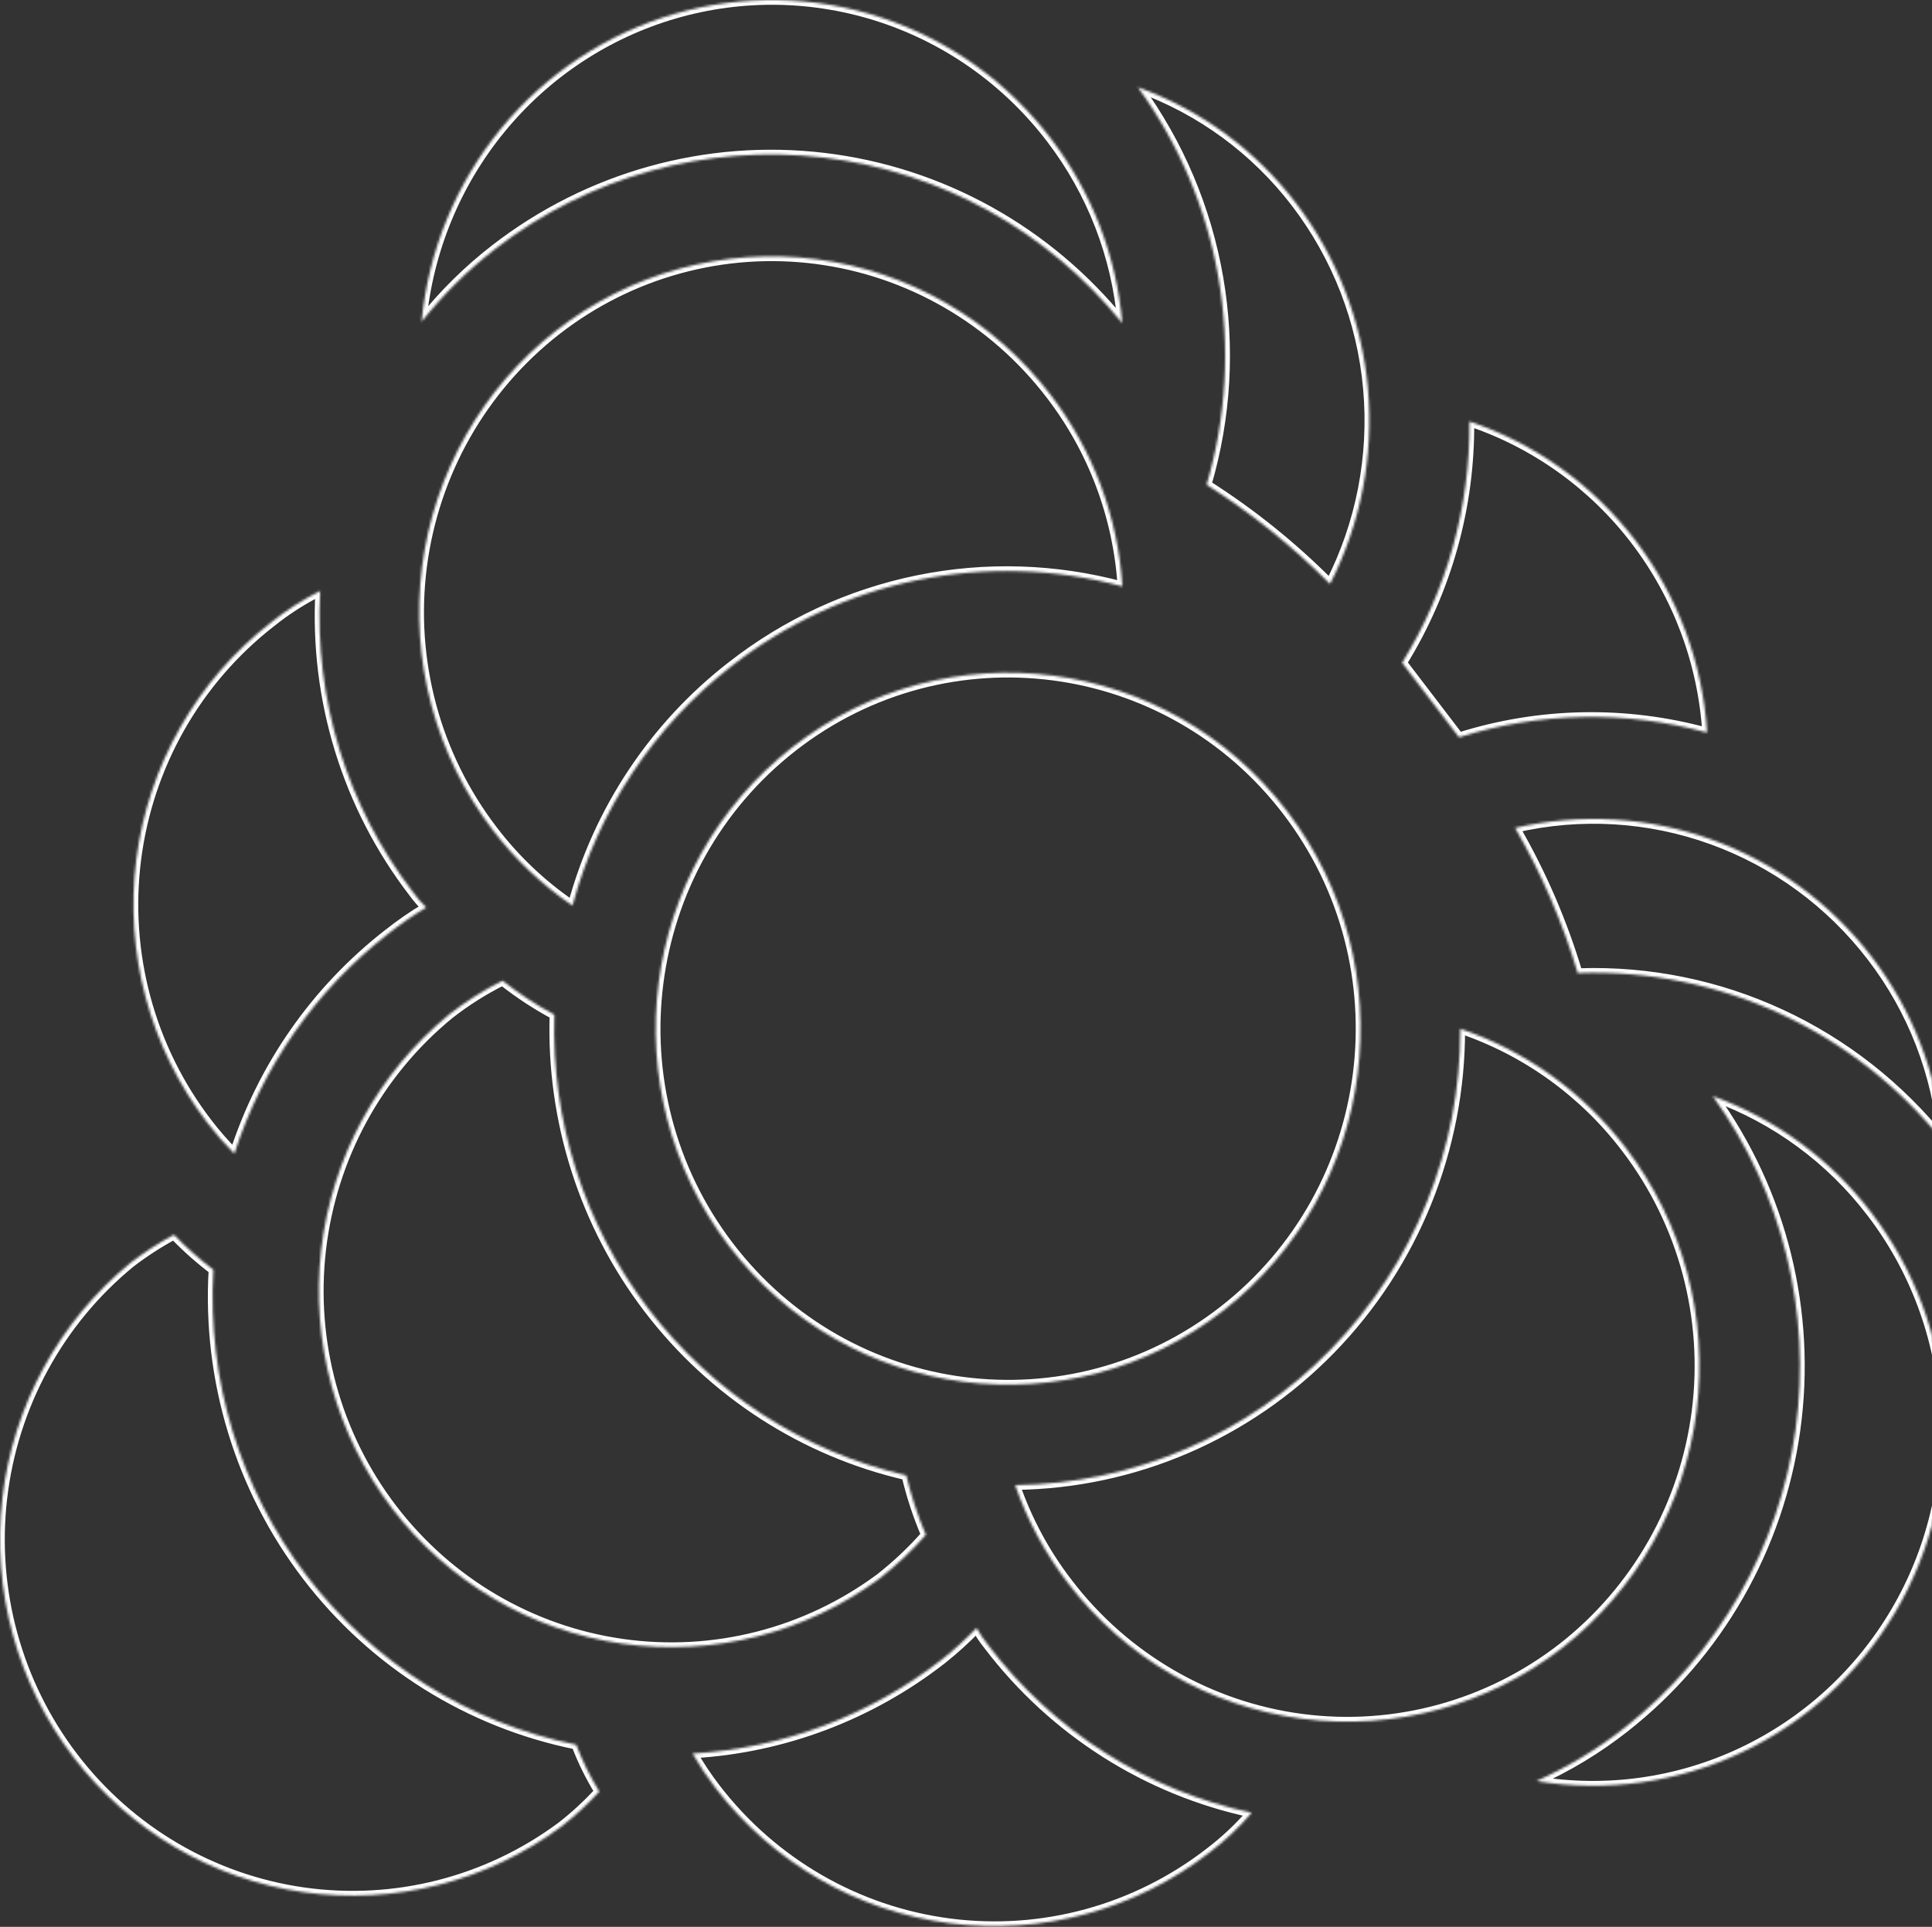 <svg width="809" height="807" viewBox="0 0 809 807" fill="none" xmlns="http://www.w3.org/2000/svg">
<rect x="0" y="0" width="809" height="807" fill="#333333" stroke="none"/>
<g style="mix-blend-mode:soft-light">
<mask id="path-1-inside-1" fill="white">
<path fill-rule="evenodd" clip-rule="evenodd" d="M207.391 104.25C195.914 113.109 185.554 123.354 176.54 134.756C179.351 105.004 190.96 76.795 209.854 53.798C228.749 30.802 254.057 14.082 282.484 5.813C310.912 -2.456 341.145 -1.891 369.251 7.434C397.357 16.759 422.035 34.413 440.075 58.1C457.155 80.43 467.525 107.248 469.95 135.362C438.786 96.696 393.936 71.819 344.916 66.01C295.896 60.202 246.566 73.919 207.391 104.25ZM542.73 85.174C525.723 62.853 502.706 45.96 476.438 36.518C493.653 60.131 505.214 87.454 510.214 116.342C515.215 145.23 513.518 174.896 505.257 203.01C523.957 214.88 541.287 228.82 556.927 244.573C569.805 219.389 575.309 191.018 572.795 162.785C570.28 134.553 559.851 107.63 542.73 85.174ZM684.763 226.309C667.033 203.094 642.847 185.755 615.303 176.513C615.642 212.23 605.864 247.3 587.122 277.587L598.959 293.087L610.954 308.792C644.683 298.146 680.721 297.462 714.822 306.82C712.96 277.558 702.493 249.524 684.763 226.309ZM512.276 548.859C447.754 599.156 355.09 587.086 305.305 521.899C255.521 456.713 267.468 363.094 331.99 312.797C396.512 262.5 489.176 274.57 538.961 339.757C588.745 404.943 576.798 498.561 512.276 548.859ZM660.697 407.672C654.351 386.388 645.531 365.938 634.422 346.751C661.797 340.418 690.394 342.128 716.839 351.678C743.284 361.229 766.473 378.223 783.67 400.654C800.82 422.975 811.213 449.831 813.597 477.985C795.357 455.153 772.124 436.907 745.724 424.68C719.324 412.454 690.476 406.581 661.449 407.523L660.697 407.672ZM643.33 745.952C656.533 740.035 668.969 732.508 680.362 723.539C719.339 692.949 744.984 648.219 751.857 598.841C758.729 549.463 746.286 499.323 717.17 459.06C743.473 468.561 766.519 485.497 783.567 507.852C801.669 531.49 812.313 560.085 814.112 589.917C815.912 619.749 808.784 649.438 793.657 675.122C778.529 700.806 756.102 721.296 729.292 733.929C702.481 746.561 672.529 750.75 643.33 745.952ZM239.715 379.264C250.456 339.412 273.822 304.212 306.238 279.046C329.137 261.097 355.831 248.739 384.238 242.936C412.645 237.134 441.996 238.044 469.997 245.595C468.129 216.404 457.643 188.449 439.893 165.339C415.976 134.042 380.733 113.626 341.917 108.581C303.101 103.537 263.892 114.277 232.914 138.44C201.936 162.603 181.728 198.208 176.735 237.424C174.263 256.842 175.6 276.561 180.671 295.457C185.742 314.352 194.447 332.053 206.289 347.55C215.656 359.882 226.945 370.593 239.715 379.264ZM654.257 690.07C623.232 714.197 583.996 724.895 545.169 719.815C506.342 714.734 471.098 694.29 447.181 662.974C437.664 650.614 430.201 636.772 425.086 621.99C474.822 621.392 522.311 600.973 557.218 565.175C592.126 529.378 611.626 481.1 611.474 430.849C639.006 440.159 663.159 457.563 680.837 480.831C704.754 512.147 715.388 551.775 710.405 591.008C705.421 630.241 685.226 665.87 654.257 690.07ZM260.511 688.386C298.675 693.83 337.433 683.982 368.507 660.944C375.442 655.513 381.865 649.444 387.692 642.815C384.261 634.765 381.52 626.433 379.5 617.909C336.595 608.027 298.428 583.373 271.546 548.173C244.663 512.974 230.739 469.422 232.16 424.986C224.519 420.891 217.252 416.121 210.444 410.732C202.569 414.658 195.106 419.376 188.168 424.814C158.229 449.337 138.969 484.716 134.502 523.393C130.034 562.07 140.713 600.978 164.258 631.808C187.803 662.637 222.347 682.942 260.511 688.386ZM506.631 775.704C475.624 799.817 436.418 810.526 397.608 805.482C358.798 800.439 323.55 780.054 299.593 748.797C296.085 744.214 292.88 739.402 290 734.393C327.97 732.189 364.393 718.441 394.492 694.952C399.593 690.906 404.421 686.521 408.943 681.826C410.346 684.354 411.963 686.755 413.774 689.002C441.089 724.964 480.237 749.867 524.141 759.209C518.884 765.304 513.016 770.831 506.631 775.704ZM98.142 483.184C109.909 446.654 132.328 414.57 162.46 391.14C167.552 387.095 172.904 383.397 178.483 380.072C176.408 378.07 174.518 375.88 172.838 373.531C145.317 337.606 131.557 292.851 134.088 247.495C126.734 251.168 119.791 255.626 113.379 260.794C98.007 272.762 85.123 287.677 75.465 304.683C65.806 321.689 59.563 340.453 57.093 359.9C54.622 379.348 55.973 399.096 61.068 418.016C66.163 436.935 74.901 454.653 86.784 470.155C90.278 474.749 94.072 479.101 98.142 483.184ZM235.001 765.021C203.927 788.058 165.169 797.907 127.005 792.463C88.841 787.018 54.297 766.713 30.752 735.884C7.207 705.055 -3.472 666.146 0.996 627.47C5.463 588.793 24.723 553.414 54.662 528.891C60.405 524.482 66.489 520.545 72.853 517.117C77.976 522.44 83.501 527.351 89.379 531.807C86.654 577.902 100.534 623.435 128.455 659.995C156.377 696.554 196.452 721.668 241.276 730.697C243.87 737.527 247.106 744.091 250.94 750.298C246.054 755.658 240.721 760.583 235.001 765.021Z"/>
</mask>
<path d="M176.54 134.756L174.549 134.567L173.912 141.304L178.109 135.996L176.54 134.756ZM207.391 104.25L208.613 105.834L208.616 105.832L207.391 104.25ZM209.854 53.798L211.4 55.068L209.854 53.798ZM282.484 5.813L283.043 7.733L282.484 5.813ZM369.251 7.434L368.621 9.332L369.251 7.434ZM440.075 58.1L438.484 59.312L438.486 59.315L440.075 58.1ZM469.95 135.362L468.393 136.617L472.506 141.721L471.943 135.191L469.95 135.362ZM476.438 36.518L477.115 34.636L470.985 32.433L474.822 37.696L476.438 36.518ZM542.73 85.174L541.139 86.386L541.139 86.386L542.73 85.174ZM510.214 116.342L508.244 116.683V116.683L510.214 116.342ZM505.257 203.01L503.338 202.446L502.914 203.891L504.185 204.698L505.257 203.01ZM556.927 244.573L555.507 245.982L557.451 247.94L558.707 245.483L556.927 244.573ZM572.795 162.785L574.787 162.608L572.795 162.785ZM615.303 176.513L615.939 174.617L613.276 173.723L613.303 176.532L615.303 176.513ZM684.763 226.309L686.353 225.095L684.763 226.309ZM587.122 277.587L585.421 276.534L584.696 277.706L585.532 278.801L587.122 277.587ZM598.959 293.087L600.549 291.873L598.959 293.087ZM610.954 308.792L609.364 310.006L610.217 311.122L611.556 310.699L610.954 308.792ZM714.822 306.82L714.293 308.748L716.996 309.49L716.818 306.693L714.822 306.82ZM512.276 548.859L513.506 550.436L512.276 548.859ZM538.961 339.757L540.55 338.543L538.961 339.757ZM634.422 346.751L633.971 344.802L631.335 345.412L632.691 347.753L634.422 346.751ZM660.697 407.672L658.78 408.244L659.3 409.987L661.085 409.634L660.697 407.672ZM716.839 351.678L717.518 349.797L716.839 351.678ZM783.67 400.654L782.083 401.871L782.084 401.872L783.67 400.654ZM813.597 477.985L812.035 479.233L816.146 484.379L815.59 477.816L813.597 477.985ZM745.724 424.68L744.883 426.495L745.724 424.68ZM661.449 407.523L661.385 405.524L661.221 405.53L661.061 405.561L661.449 407.523ZM680.362 723.539L679.127 721.966L679.125 721.968L680.362 723.539ZM643.33 745.952L642.512 744.126L636.443 746.846L643.006 747.925L643.33 745.952ZM751.857 598.841L753.837 599.117L751.857 598.841ZM717.17 459.06L717.85 457.179L711.748 454.975L715.55 460.232L717.17 459.06ZM783.567 507.852L781.976 509.065L781.979 509.068L783.567 507.852ZM814.112 589.917L816.109 589.796L814.112 589.917ZM729.292 733.929L730.144 735.738L729.292 733.929ZM306.238 279.046L307.465 280.626L307.472 280.62L306.238 279.046ZM239.715 379.264L238.592 380.918L240.916 382.496L241.646 379.784L239.715 379.264ZM384.238 242.936L383.838 240.977L384.238 242.936ZM469.997 245.595L469.476 247.526L472.171 248.253L471.993 245.468L469.997 245.595ZM439.893 165.339L438.304 166.553L438.307 166.557L439.893 165.339ZM232.914 138.44L231.684 136.863L232.914 138.44ZM176.735 237.424L174.751 237.171L176.735 237.424ZM180.671 295.457L178.74 295.975H178.74L180.671 295.457ZM206.289 347.55L207.882 346.34L207.879 346.336L206.289 347.55ZM545.169 719.815L544.909 721.798L545.169 719.815ZM654.257 690.07L655.485 691.649L655.488 691.646L654.257 690.07ZM447.181 662.974L448.771 661.76L448.766 661.753L447.181 662.974ZM425.086 621.99L425.062 619.99L422.289 620.023L423.196 622.644L425.086 621.99ZM611.474 430.849L612.115 428.954L609.466 428.059L609.474 430.855L611.474 430.849ZM680.837 480.831L679.244 482.041L679.247 482.045L680.837 480.831ZM710.405 591.008L712.389 591.26L710.405 591.008ZM368.507 660.944L369.698 662.551L369.719 662.535L369.74 662.519L368.507 660.944ZM260.511 688.386L260.229 690.366L260.511 688.386ZM387.692 642.815L389.194 644.136L390.026 643.19L389.532 642.031L387.692 642.815ZM379.5 617.909L381.446 617.448L381.16 616.239L379.949 615.96L379.5 617.909ZM271.546 548.173L273.135 546.959L271.546 548.173ZM232.16 424.986L234.159 425.05L234.199 423.809L233.105 423.223L232.16 424.986ZM210.444 410.732L211.685 409.163L210.689 408.375L209.551 408.942L210.444 410.732ZM188.168 424.814L186.934 423.24L186.917 423.253L186.901 423.267L188.168 424.814ZM134.502 523.393L132.515 523.164L134.502 523.393ZM164.258 631.808L162.669 633.021L164.258 631.808ZM397.608 805.482L397.865 803.499L397.608 805.482ZM506.631 775.704L505.418 774.114L505.411 774.119L505.403 774.125L506.631 775.704ZM299.593 748.797L298.005 750.013L298.005 750.014L299.593 748.797ZM290 734.393L289.884 732.396L286.652 732.584L288.266 735.39L290 734.393ZM394.492 694.952L395.723 696.529L395.729 696.524L395.735 696.519L394.492 694.952ZM408.943 681.826L410.692 680.856L409.379 678.491L407.503 680.439L408.943 681.826ZM413.774 689.002L415.367 687.793L415.349 687.77L415.331 687.747L413.774 689.002ZM524.141 759.209L525.655 760.516L527.863 757.957L524.557 757.253L524.141 759.209ZM162.46 391.14L163.688 392.718L163.696 392.712L163.704 392.706L162.46 391.14ZM98.142 483.184L96.725 484.596L99.04 486.918L100.045 483.797L98.142 483.184ZM178.483 380.072L179.507 381.79L181.755 380.449L179.871 378.632L178.483 380.072ZM172.838 373.531L174.464 372.367L174.445 372.341L174.425 372.315L172.838 373.531ZM134.088 247.495L136.084 247.607L136.276 244.167L133.194 245.706L134.088 247.495ZM113.379 260.794L114.608 262.372L114.621 262.362L114.634 262.351L113.379 260.794ZM75.465 304.683L73.726 303.695L75.465 304.683ZM57.093 359.9L55.109 359.648L57.093 359.9ZM86.784 470.155L88.375 468.944L88.371 468.938L86.784 470.155ZM127.005 792.463L126.723 794.443L127.005 792.463ZM235.001 765.021L236.192 766.627L236.209 766.614L236.226 766.601L235.001 765.021ZM30.752 735.884L32.342 734.67L30.752 735.884ZM0.996 627.47L2.982 627.699L0.996 627.47ZM54.662 528.891L53.444 527.304L53.419 527.323L53.395 527.343L54.662 528.891ZM72.853 517.117L74.294 515.73L73.241 514.636L71.905 515.356L72.853 517.117ZM89.379 531.807L91.375 531.925L91.438 530.858L90.587 530.213L89.379 531.807ZM128.455 659.995L126.866 661.209L128.455 659.995ZM241.276 730.697L243.146 729.987L242.754 728.954L241.671 728.736L241.276 730.697ZM250.94 750.298L252.418 751.645L253.434 750.531L252.641 749.247L250.94 750.298ZM178.109 135.996C187.022 124.722 197.266 114.593 208.613 105.834L206.169 102.667C194.563 111.626 184.086 121.986 174.971 133.515L178.109 135.996ZM208.309 52.529C189.16 75.835 177.398 104.42 174.549 134.567L178.531 134.944C181.305 105.587 192.759 77.755 211.4 55.068L208.309 52.529ZM281.926 3.892C253.109 12.274 227.458 29.222 208.309 52.529L211.4 55.068C230.04 32.381 255.004 15.889 283.043 7.733L281.926 3.892ZM369.881 5.536C341.391 -3.917 310.743 -4.49 281.926 3.892L283.043 7.733C311.082 -0.423 340.9 0.135 368.621 9.332L369.881 5.536ZM441.666 56.888C423.383 32.883 398.371 14.989 369.881 5.536L368.621 9.332C396.343 18.53 420.686 35.944 438.484 59.312L441.666 56.888ZM471.943 135.191C469.485 106.699 458.976 79.519 441.664 56.885L438.486 59.315C455.335 81.342 465.565 107.798 467.957 135.534L471.943 135.191ZM344.681 67.996C393.177 73.743 437.555 98.355 468.393 136.617L471.507 134.107C440.017 95.037 394.694 69.895 345.151 64.024L344.681 67.996ZM208.616 105.832C247.377 75.82 296.184 62.25 344.681 67.996L345.151 64.024C295.609 58.154 245.754 72.017 206.167 102.669L208.616 105.832ZM475.762 38.4C501.665 47.711 524.364 64.37 541.139 86.386L544.321 83.962C527.081 61.336 503.748 44.209 477.115 34.636L475.762 38.4ZM512.185 116.001C507.132 86.812 495.45 59.202 478.054 35.34L474.822 37.696C491.855 61.06 503.295 88.097 508.244 116.683L512.185 116.001ZM507.176 203.574C515.523 175.166 517.238 145.191 512.185 116.001L508.244 116.683C513.192 145.27 511.513 174.626 503.338 202.446L507.176 203.574ZM558.346 243.164C542.602 227.306 525.155 213.271 506.329 201.321L504.185 204.698C522.759 216.488 539.973 230.335 555.507 245.982L558.346 243.164ZM570.802 162.963C573.284 190.82 567.852 218.815 555.146 243.662L558.707 245.483C571.757 219.963 577.335 191.215 574.787 162.608L570.802 162.963ZM541.139 86.386C558.031 108.542 568.321 135.105 570.802 162.963L574.787 162.608C572.239 134.001 561.671 106.719 544.32 83.961L541.139 86.386ZM614.667 178.409C641.83 187.523 665.685 204.623 683.174 227.523L686.353 225.095C668.382 201.564 643.864 183.986 615.939 174.617L614.667 178.409ZM588.822 278.639C607.764 248.03 617.645 212.588 617.303 176.494L613.303 176.532C613.638 211.872 603.963 246.57 585.421 276.534L588.822 278.639ZM600.549 291.873L588.711 276.373L585.532 278.801L597.37 294.3L600.549 291.873ZM612.543 307.578L600.549 291.873L597.37 294.3L609.364 310.006L612.543 307.578ZM715.351 304.891C680.879 295.431 644.448 296.123 610.352 306.885L611.556 310.699C644.918 300.169 680.563 299.493 714.293 308.748L715.351 304.891ZM683.174 227.523C700.663 250.422 710.989 278.078 712.826 306.947L716.818 306.693C714.931 277.038 704.323 248.625 686.353 225.095L683.174 227.523ZM303.716 523.113C354.173 589.18 448.102 601.42 513.506 550.436L511.047 547.281C447.406 596.892 356.007 584.992 306.895 520.685L303.716 523.113ZM330.76 311.22C265.369 362.194 253.269 457.059 303.716 523.113L306.895 520.685C257.773 456.367 269.566 363.995 333.22 314.374L330.76 311.22ZM540.55 338.543C490.094 272.476 396.164 260.235 330.76 311.22L333.22 314.374C396.861 264.764 488.259 276.664 537.371 340.97L540.55 338.543ZM513.506 550.436C578.897 499.461 590.998 404.597 540.55 338.543L537.371 340.97C586.493 405.289 574.7 497.661 511.047 547.281L513.506 550.436ZM632.691 347.753C643.722 366.804 652.479 387.109 658.78 408.244L662.613 407.101C656.223 385.666 647.341 365.072 636.152 345.749L632.691 347.753ZM717.518 349.797C690.711 340.116 661.722 338.382 633.971 344.802L634.872 348.699C661.872 342.453 690.077 344.139 716.159 353.559L717.518 349.797ZM785.257 399.437C767.828 376.704 744.325 359.479 717.518 349.797L716.159 353.559C742.242 362.98 765.117 379.742 782.083 401.871L785.257 399.437ZM815.59 477.816C813.174 449.282 802.64 422.061 785.256 399.435L782.084 401.872C798.999 423.889 809.252 450.38 811.604 478.154L815.59 477.816ZM744.883 426.495C771.001 438.591 793.987 456.642 812.035 479.233L815.16 476.737C796.727 453.663 773.247 435.223 746.564 422.866L744.883 426.495ZM661.514 409.522C690.228 408.59 718.766 414.4 744.883 426.495L746.564 422.866C719.881 410.508 690.724 404.572 661.385 405.524L661.514 409.522ZM661.085 409.634L661.838 409.485L661.061 405.561L660.308 405.71L661.085 409.634ZM679.125 721.968C667.86 730.835 655.565 738.277 642.512 744.126L644.148 747.777C657.5 741.793 670.078 734.181 681.599 725.111L679.125 721.968ZM749.876 598.565C743.074 647.434 717.694 691.698 679.127 721.966L681.597 725.112C720.984 694.201 746.895 649.004 753.837 599.117L749.876 598.565ZM715.55 460.232C744.362 500.075 756.677 549.696 749.876 598.565L753.837 599.117C760.78 549.23 748.211 498.57 718.791 457.888L715.55 460.232ZM785.157 506.64C767.878 483.98 744.516 466.811 717.85 457.179L716.491 460.941C742.43 470.31 765.161 487.013 781.976 509.065L785.157 506.64ZM816.109 589.796C814.285 559.568 803.501 530.592 785.154 506.636L781.979 509.068C799.838 532.389 810.34 560.601 812.116 590.037L816.109 589.796ZM795.38 676.137C810.71 650.109 817.932 620.024 816.109 589.796L812.116 590.037C813.892 619.473 806.859 648.766 791.934 674.107L795.38 676.137ZM730.144 735.738C757.32 722.933 780.05 702.165 795.38 676.137L791.934 674.107C777.009 699.447 754.884 719.659 728.439 732.12L730.144 735.738ZM643.006 747.925C672.605 752.79 702.968 748.543 730.144 735.738L728.439 732.119C701.995 744.579 672.453 748.711 643.654 743.978L643.006 747.925ZM305.012 277.466C272.249 302.9 248.638 338.474 237.784 378.743L241.646 379.784C252.275 340.35 275.394 305.523 307.465 280.626L305.012 277.466ZM383.838 240.977C355.126 246.842 328.146 259.332 305.005 277.472L307.472 280.62C330.127 262.862 356.537 250.636 384.639 244.896L383.838 240.977ZM470.518 243.664C442.216 236.032 412.55 235.112 383.838 240.977L384.639 244.896C412.741 239.156 441.775 240.056 469.476 247.526L470.518 243.664ZM438.307 166.557C455.814 189.351 466.158 216.926 468.001 245.723L471.993 245.468C470.1 215.882 459.472 187.547 441.479 164.12L438.307 166.557ZM341.66 110.565C379.943 115.54 414.708 135.677 438.304 166.553L441.482 164.124C417.244 132.407 381.523 111.712 342.175 106.598L341.66 110.565ZM234.144 140.017C264.702 116.182 303.376 105.589 341.66 110.565L342.175 106.598C302.827 101.484 263.082 112.373 231.684 136.863L234.144 140.017ZM178.719 237.677C183.646 198.981 203.585 163.853 234.144 140.017L231.684 136.863C200.287 161.353 179.81 197.436 174.751 237.171L178.719 237.677ZM182.603 294.938C177.599 276.294 176.28 256.837 178.719 237.677L174.751 237.171C172.246 256.847 173.601 276.828 178.74 295.975L182.603 294.938ZM207.879 346.336C196.195 331.047 187.606 313.582 182.603 294.938L178.74 295.975C183.878 315.122 192.699 333.06 204.7 348.764L207.879 346.336ZM240.839 377.609C228.249 369.061 217.118 358.5 207.882 346.34L204.697 348.76C214.194 361.264 225.642 372.125 238.592 380.918L240.839 377.609ZM544.909 721.798C584.269 726.948 624.04 716.103 655.485 691.649L653.029 688.491C622.424 712.292 583.724 722.843 545.428 717.832L544.909 721.798ZM445.592 664.188C469.83 695.924 505.55 716.648 544.909 721.798L545.428 717.832C507.133 712.82 472.367 692.656 448.771 661.76L445.592 664.188ZM423.196 622.644C428.382 637.629 435.947 651.663 445.597 664.194L448.766 661.753C439.381 649.565 432.021 635.914 426.976 621.336L423.196 622.644ZM555.786 563.779C521.247 599.198 474.264 619.399 425.062 619.99L425.11 623.99C475.38 623.385 523.374 602.747 558.65 566.572L555.786 563.779ZM609.474 430.855C609.624 480.585 590.326 528.359 555.786 563.779L558.65 566.572C593.925 530.397 613.627 481.615 613.474 430.843L609.474 430.855ZM682.429 479.621C664.511 456.037 640.028 438.393 612.115 428.954L610.834 432.744C637.985 441.925 661.807 459.089 679.244 482.041L682.429 479.621ZM712.389 591.26C717.439 551.507 706.664 511.353 682.426 479.617L679.247 482.045C702.844 512.942 713.338 552.042 708.421 590.755L712.389 591.26ZM655.488 691.646C686.876 667.119 707.339 631.012 712.389 591.26L708.421 590.755C703.503 629.469 683.576 664.622 653.025 688.494L655.488 691.646ZM367.315 659.337C336.663 682.063 298.434 691.776 260.794 686.406L260.229 690.366C298.916 695.885 338.203 685.901 369.698 662.551L367.315 659.337ZM386.19 641.495C380.444 648.031 374.112 654.014 367.273 659.369L369.74 662.519C376.773 657.011 383.285 650.857 389.194 644.136L386.19 641.495ZM377.554 618.37C379.6 627.004 382.376 635.445 385.852 643.6L389.532 642.031C386.145 634.086 383.44 625.861 381.446 617.448L377.554 618.37ZM269.956 549.387C297.12 584.955 335.689 609.871 379.051 619.858L379.949 615.96C337.501 606.183 299.737 581.791 273.135 546.959L269.956 549.387ZM230.161 424.922C228.725 469.817 242.793 513.82 269.956 549.387L273.135 546.959C246.533 512.128 232.752 469.028 234.159 425.05L230.161 424.922ZM209.202 412.3C216.103 417.763 223.47 422.598 231.215 426.749L233.105 423.223C225.568 419.184 218.401 414.48 211.685 409.163L209.202 412.3ZM189.402 426.388C196.234 421.033 203.582 416.387 211.336 412.521L209.551 408.942C201.556 412.928 193.978 417.718 186.934 423.24L189.402 426.388ZM136.488 523.622C140.897 485.458 159.901 450.553 189.435 426.361L186.901 423.267C156.557 448.121 137.042 483.974 132.515 523.164L136.488 523.622ZM165.848 630.594C142.619 600.178 132.08 561.787 136.488 523.622L132.515 523.164C127.988 562.353 138.808 601.779 162.669 633.021L165.848 630.594ZM260.794 686.406C223.153 681.037 189.077 661.009 165.848 630.594L162.669 633.021C186.53 664.264 221.542 684.847 260.229 690.366L260.794 686.406ZM397.35 807.466C436.691 812.579 476.432 801.723 507.859 777.283L505.403 774.125C474.816 797.912 436.144 808.474 397.865 803.499L397.35 807.466ZM298.005 750.014C322.284 781.69 358.009 802.353 397.35 807.466L397.865 803.499C359.587 798.524 324.816 778.418 301.18 747.581L298.005 750.014ZM288.266 735.39C291.19 740.475 294.443 745.36 298.005 750.013L301.181 747.582C297.726 743.068 294.57 738.329 291.733 733.396L288.266 735.39ZM393.262 693.375C363.482 716.615 327.446 730.216 289.884 732.396L290.115 736.389C328.493 734.162 365.305 720.266 395.723 696.529L393.262 693.375ZM407.503 680.439C403.042 685.07 398.28 689.395 393.249 693.385L395.735 696.519C400.905 692.418 405.799 687.973 410.384 683.214L407.503 680.439ZM415.331 687.747C413.592 685.589 412.04 683.284 410.692 680.856L407.195 682.797C408.653 685.425 410.333 687.921 412.217 690.257L415.331 687.747ZM524.557 757.253C481.125 748.011 442.393 723.375 415.367 687.793L412.181 690.212C439.784 726.553 479.348 751.723 523.725 761.166L524.557 757.253ZM507.845 777.294C514.339 772.337 520.308 766.715 525.655 760.516L522.627 757.903C517.46 763.893 511.693 769.326 505.418 774.114L507.845 777.294ZM161.232 389.561C130.782 413.24 108.128 445.661 96.238 482.57L100.045 483.797C111.69 447.648 133.875 415.901 163.688 392.718L161.232 389.561ZM177.459 378.354C171.803 381.725 166.377 385.473 161.216 389.574L163.704 392.706C168.726 388.716 174.005 385.069 179.507 381.79L177.459 378.354ZM171.211 374.694C172.962 377.143 174.931 379.424 177.094 381.511L179.871 378.632C177.884 376.715 176.074 374.618 174.464 372.367L171.211 374.694ZM132.091 247.384C129.534 293.215 143.437 338.441 171.25 374.747L174.425 372.315C147.196 336.771 133.58 292.487 136.084 247.607L132.091 247.384ZM114.634 262.351C120.935 257.273 127.756 252.893 134.981 249.285L133.194 245.706C125.712 249.443 118.648 253.979 112.124 259.237L114.634 262.351ZM77.204 305.671C86.733 288.892 99.444 274.178 114.608 262.372L112.15 259.216C96.57 271.346 83.513 286.461 73.726 303.695L77.204 305.671ZM59.077 360.152C61.514 340.963 67.674 322.449 77.204 305.671L73.726 303.695C63.938 320.929 57.612 339.943 55.109 359.648L59.077 360.152ZM62.999 417.496C57.972 398.828 56.639 379.342 59.077 360.152L55.109 359.648C52.605 379.354 53.974 399.365 59.137 418.536L62.999 417.496ZM88.371 468.938C76.648 453.644 68.026 436.163 62.999 417.496L59.137 418.536C64.299 437.706 73.154 455.661 85.196 471.372L88.371 468.938ZM99.558 481.772C95.552 477.753 91.816 473.467 88.375 468.944L85.192 471.366C88.74 476.03 92.593 480.45 96.725 484.596L99.558 481.772ZM126.723 794.443C165.41 799.961 204.697 789.977 236.192 766.627L233.81 763.414C203.157 786.139 164.928 795.852 127.288 790.483L126.723 794.443ZM29.163 737.098C53.024 768.341 88.036 788.924 126.723 794.443L127.288 790.483C89.647 785.113 55.571 765.085 32.342 734.67L29.163 737.098ZM-0.991 627.24C-5.518 666.429 5.302 705.856 29.163 737.098L32.342 734.67C9.113 704.254 -1.426 665.864 2.982 627.699L-0.991 627.24ZM53.395 527.343C23.052 552.198 3.536 588.051 -0.991 627.24L2.982 627.699C7.391 589.535 26.395 554.63 55.929 530.438L53.395 527.343ZM71.905 515.356C65.446 518.835 59.273 522.831 53.444 527.304L55.88 530.477C61.538 526.134 67.531 522.255 73.802 518.878L71.905 515.356ZM90.587 530.213C84.792 525.82 79.345 520.978 74.294 515.73L71.412 518.504C76.607 523.901 82.21 528.882 88.171 533.401L90.587 530.213ZM130.045 658.781C102.416 622.604 88.678 577.543 91.375 531.925L87.382 531.689C84.629 578.26 98.653 624.267 126.866 661.209L130.045 658.781ZM241.671 728.736C197.325 719.804 157.674 694.957 130.045 658.781L126.866 661.209C155.08 698.151 195.578 723.532 240.881 732.657L241.671 728.736ZM252.641 749.247C248.874 743.148 245.695 736.699 243.146 729.987L239.406 731.407C242.045 738.356 245.338 745.034 249.238 751.349L252.641 749.247ZM236.226 766.601C242.038 762.093 247.455 757.09 252.418 751.645L249.461 748.951C244.653 754.226 239.405 759.074 233.775 763.44L236.226 766.601Z" fill="white" mask="url(#path-1-inside-1)"/>
</g>
</svg>
